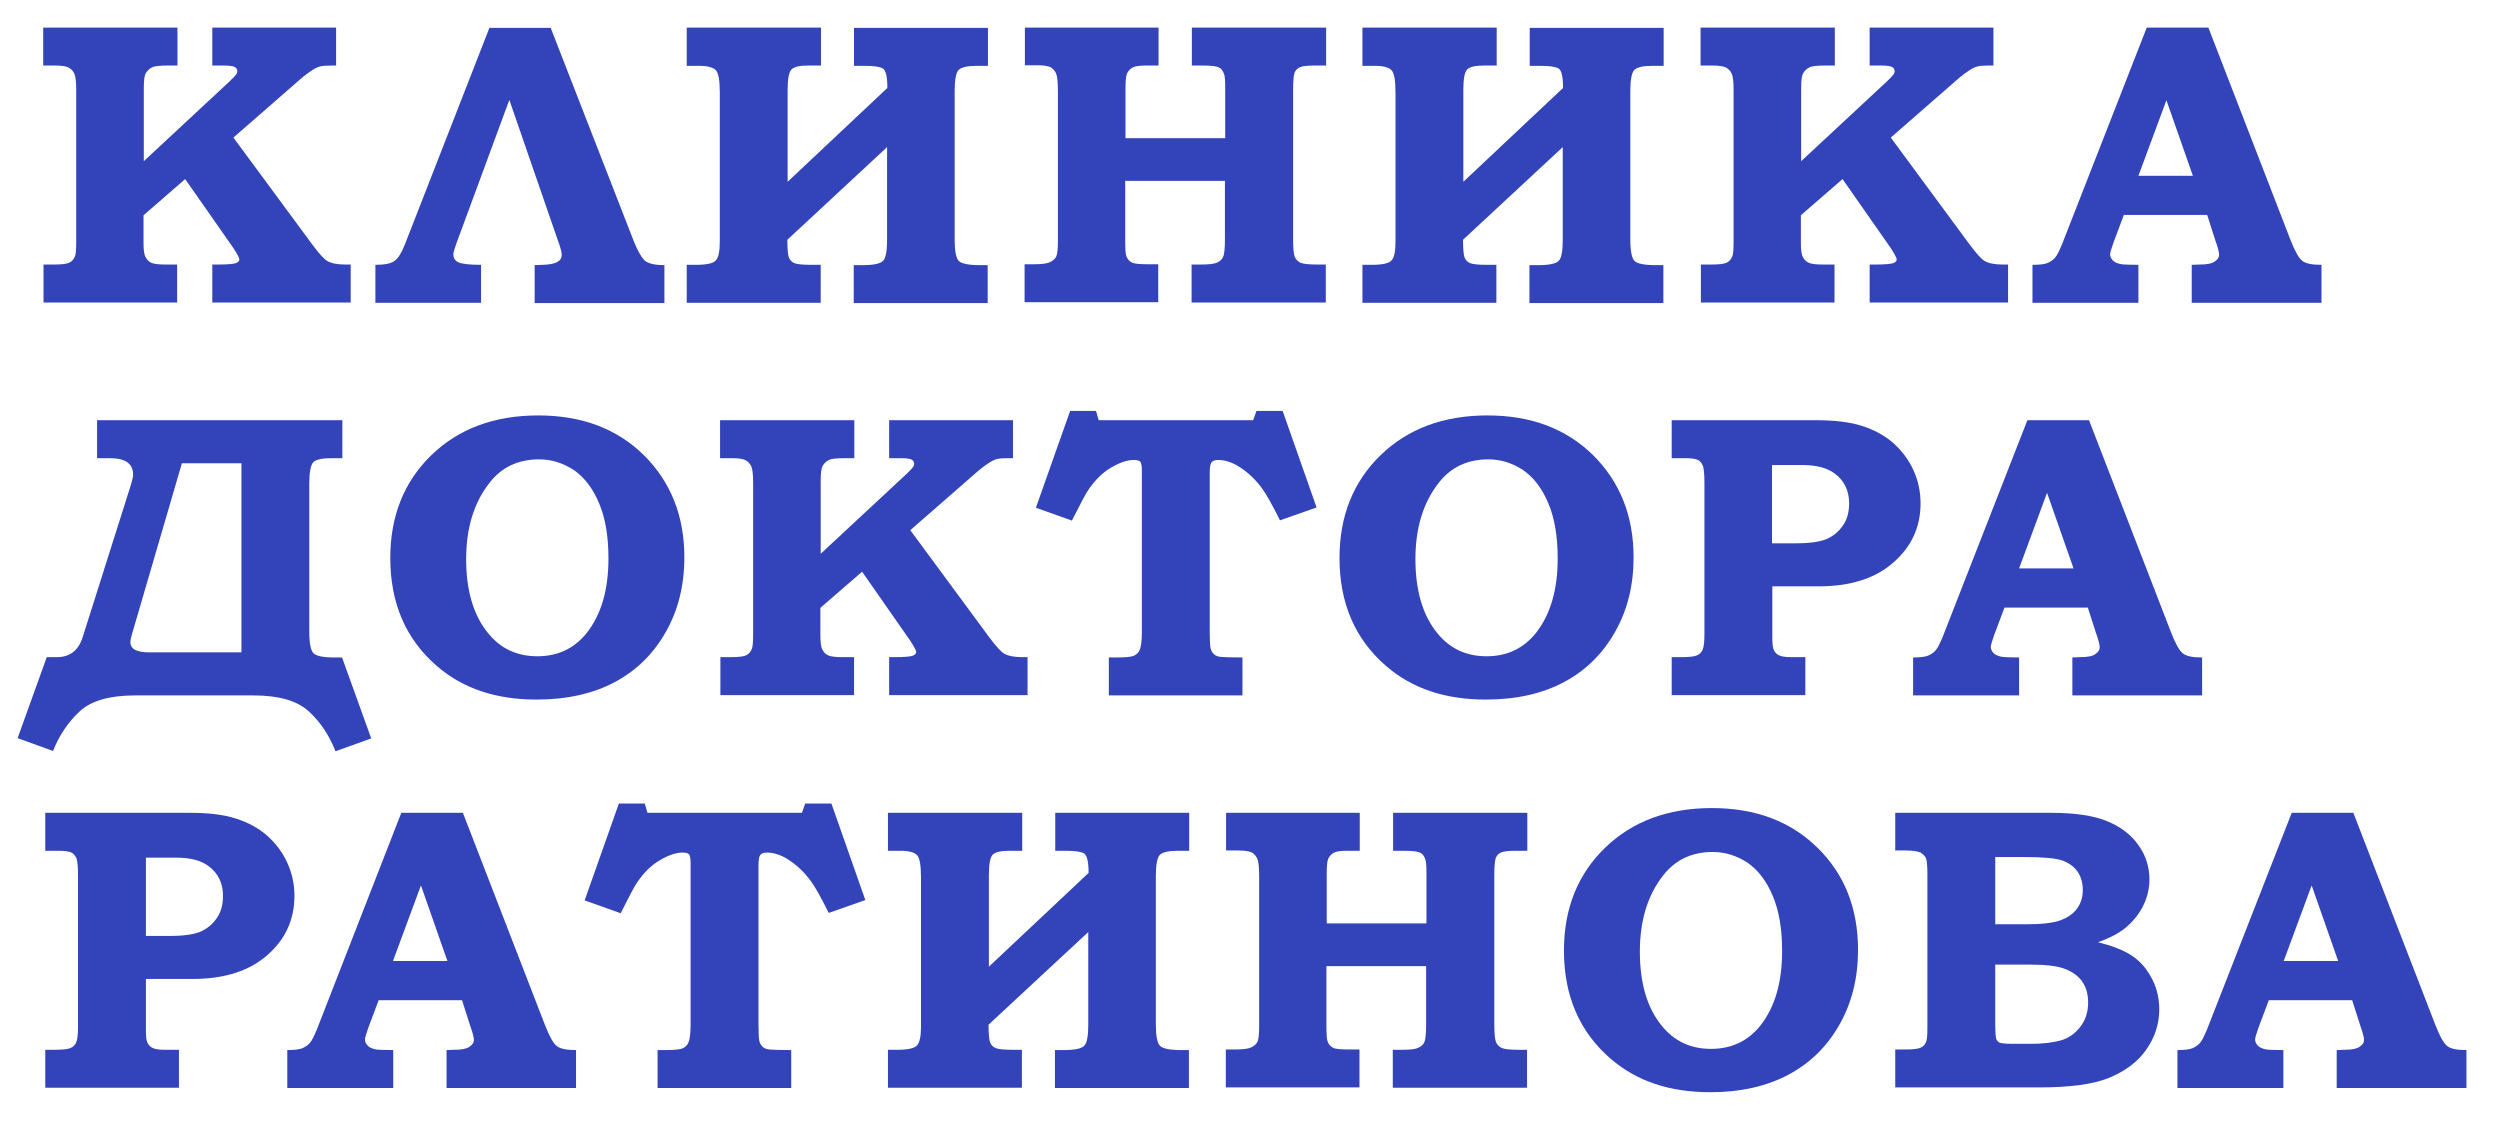 <svg width="71" height="32" viewBox="0 0 71 32" fill="none" xmlns="http://www.w3.org/2000/svg">
<path d="M1.244 0.784H5.04V1.861H4.786C4.541 1.861 4.397 1.878 4.338 1.904C4.245 1.946 4.186 2.006 4.144 2.074C4.101 2.142 4.084 2.286 4.084 2.498V4.577L6.511 2.32C6.62 2.218 6.68 2.15 6.705 2.116C6.73 2.082 6.739 2.048 6.739 2.023C6.739 1.972 6.713 1.929 6.671 1.904C6.629 1.878 6.519 1.861 6.341 1.861H6.029V0.784H9.545V1.861H9.427C9.266 1.861 9.148 1.87 9.089 1.887C9.03 1.904 8.945 1.938 8.861 1.997C8.768 2.057 8.649 2.142 8.506 2.269L6.629 3.907L8.869 6.944C9.063 7.208 9.207 7.36 9.292 7.411C9.41 7.479 9.579 7.513 9.807 7.513H9.96V8.591H6.029V7.513H6.181C6.468 7.513 6.637 7.496 6.705 7.471C6.764 7.445 6.798 7.411 6.798 7.369C6.798 7.326 6.739 7.216 6.629 7.046L5.259 5.086L4.076 6.113V6.902C4.076 7.097 4.093 7.233 4.135 7.301C4.169 7.377 4.228 7.428 4.296 7.462C4.363 7.496 4.507 7.513 4.71 7.513H5.031V8.591H1.236V7.513H1.523C1.743 7.513 1.895 7.496 1.962 7.462C2.039 7.428 2.089 7.369 2.123 7.292C2.157 7.233 2.165 7.072 2.165 6.834V2.566C2.165 2.337 2.148 2.175 2.115 2.099C2.081 2.023 2.03 1.963 1.954 1.921C1.878 1.878 1.743 1.861 1.548 1.861H1.227V0.784H1.244Z" fill="#3344BB"/>
<path d="M14.465 2.837L12.969 6.893C12.91 7.055 12.876 7.165 12.876 7.224C12.876 7.335 12.927 7.411 13.028 7.454C13.13 7.496 13.341 7.521 13.662 7.521V8.599H10.661V7.521C10.915 7.521 11.101 7.487 11.202 7.411C11.304 7.343 11.405 7.182 11.498 6.944L13.899 0.792H15.64L17.99 6.826C18.1 7.106 18.202 7.284 18.295 7.386C18.388 7.479 18.582 7.53 18.869 7.53V8.608H15.184V7.53L15.404 7.521C15.775 7.513 15.953 7.42 15.953 7.241C15.953 7.165 15.919 7.029 15.843 6.826L14.465 2.837Z" fill="#3344BB"/>
<path d="M19.512 0.784H23.316V1.861H22.961C22.716 1.861 22.555 1.895 22.479 1.972C22.403 2.048 22.369 2.243 22.369 2.557V5.162L25.201 2.498C25.201 2.184 25.159 1.997 25.074 1.946C24.99 1.895 24.821 1.87 24.55 1.87H24.254V0.792H28.058V1.87H27.737C27.467 1.87 27.298 1.912 27.221 1.989C27.154 2.065 27.112 2.26 27.112 2.574V6.809C27.112 7.131 27.154 7.335 27.23 7.411C27.306 7.488 27.509 7.53 27.83 7.53H28.05V8.608H24.246V7.53H24.5C24.812 7.53 25.007 7.488 25.083 7.403C25.159 7.318 25.193 7.123 25.193 6.809V4.178L22.361 6.809C22.361 7.072 22.378 7.241 22.403 7.309C22.428 7.377 22.479 7.437 22.555 7.471C22.631 7.505 22.8 7.521 23.046 7.521H23.308V8.599H19.503V7.521H19.765C20.07 7.521 20.264 7.479 20.332 7.394C20.408 7.309 20.442 7.131 20.442 6.868V2.625C20.442 2.294 20.408 2.082 20.332 1.997C20.256 1.912 20.095 1.87 19.85 1.87H19.503V0.784H19.512Z" fill="#3344BB"/>
<path d="M29.107 0.784H32.903V1.861H32.556C32.361 1.861 32.235 1.878 32.159 1.921C32.091 1.963 32.04 2.014 32.006 2.091C31.973 2.167 31.964 2.32 31.964 2.566V3.924H34.796V2.464C34.796 2.286 34.788 2.167 34.762 2.099C34.728 2.006 34.686 1.946 34.61 1.912C34.542 1.878 34.382 1.861 34.145 1.861H33.849V0.784H37.662V1.861H37.341C37.121 1.861 36.986 1.878 36.91 1.912C36.842 1.946 36.791 1.997 36.766 2.065C36.74 2.133 36.724 2.294 36.724 2.557V6.792C36.724 7.055 36.74 7.224 36.774 7.301C36.808 7.377 36.867 7.428 36.935 7.462C37.011 7.496 37.172 7.513 37.434 7.513H37.653V8.591H33.841V7.513H34.094C34.331 7.513 34.492 7.496 34.568 7.454C34.652 7.42 34.712 7.36 34.737 7.292C34.771 7.224 34.788 7.055 34.788 6.792V5.137H31.956V6.792C31.956 7.055 31.964 7.216 31.989 7.275C32.023 7.369 32.083 7.428 32.159 7.462C32.235 7.496 32.395 7.505 32.632 7.505H32.894V8.582H29.098V7.505H29.36C29.58 7.505 29.732 7.488 29.817 7.445C29.901 7.411 29.961 7.352 29.994 7.292C30.028 7.224 30.045 7.08 30.045 6.851V2.608C30.045 2.345 30.028 2.167 29.994 2.091C29.961 2.014 29.91 1.955 29.842 1.912C29.775 1.878 29.648 1.853 29.453 1.853H29.107V0.784Z" fill="#3344BB"/>
<path d="M38.702 0.784H42.506V1.861H42.151C41.906 1.861 41.745 1.895 41.669 1.972C41.593 2.048 41.559 2.243 41.559 2.557V5.162L44.391 2.498C44.391 2.184 44.349 1.997 44.264 1.946C44.179 1.895 44.01 1.87 43.74 1.87H43.444V0.792H47.248V1.87H46.927C46.656 1.87 46.487 1.912 46.411 1.989C46.344 2.065 46.301 2.26 46.301 2.574V6.809C46.301 7.131 46.344 7.335 46.42 7.411C46.496 7.488 46.699 7.53 47.02 7.53H47.24V8.608H43.436V7.53H43.689C44.002 7.53 44.196 7.488 44.272 7.403C44.349 7.318 44.382 7.123 44.382 6.809V4.178L41.55 6.809C41.55 7.072 41.567 7.241 41.593 7.309C41.618 7.377 41.669 7.437 41.745 7.471C41.821 7.505 41.99 7.521 42.235 7.521H42.497V8.599H38.693V7.521H38.955C39.26 7.521 39.454 7.479 39.522 7.394C39.598 7.309 39.632 7.131 39.632 6.868V2.625C39.632 2.294 39.598 2.082 39.522 1.997C39.446 1.912 39.285 1.87 39.04 1.87H38.693V0.784H38.702Z" fill="#3344BB"/>
<path d="M48.313 0.784H52.109V1.861H51.855C51.61 1.861 51.466 1.878 51.407 1.904C51.314 1.946 51.255 2.006 51.213 2.074C51.17 2.142 51.153 2.286 51.153 2.498V4.577L53.58 2.32C53.69 2.218 53.749 2.15 53.774 2.116C53.799 2.082 53.808 2.048 53.808 2.023C53.808 1.972 53.782 1.929 53.74 1.904C53.698 1.878 53.588 1.861 53.41 1.861H53.098V0.784H56.614V1.861H56.496C56.336 1.861 56.217 1.87 56.158 1.887C56.099 1.904 56.014 1.938 55.93 1.997C55.837 2.057 55.718 2.142 55.575 2.269L53.698 3.907L55.938 6.944C56.133 7.208 56.276 7.36 56.361 7.411C56.479 7.479 56.648 7.513 56.877 7.513H57.029V8.591H53.098V7.513H53.25C53.537 7.513 53.706 7.496 53.774 7.471C53.833 7.445 53.867 7.411 53.867 7.369C53.867 7.326 53.808 7.216 53.698 7.046L52.328 5.086L51.145 6.113V6.902C51.145 7.097 51.162 7.233 51.204 7.301C51.238 7.377 51.297 7.428 51.365 7.462C51.432 7.496 51.576 7.513 51.779 7.513H52.1V8.591H48.305V7.513H48.592C48.812 7.513 48.964 7.496 49.032 7.462C49.108 7.428 49.158 7.369 49.192 7.292C49.226 7.233 49.234 7.072 49.234 6.834V2.566C49.234 2.337 49.218 2.175 49.184 2.099C49.15 2.023 49.099 1.963 49.023 1.921C48.947 1.878 48.812 1.861 48.617 1.861H48.296V0.784H48.313Z" fill="#3344BB"/>
<path d="M60.968 0.784H62.718L65.051 6.817C65.178 7.14 65.288 7.335 65.389 7.411C65.491 7.488 65.668 7.521 65.93 7.521V8.599H62.245V7.521L62.464 7.513C62.667 7.513 62.811 7.488 62.895 7.428C62.98 7.377 63.022 7.309 63.022 7.233C63.022 7.165 62.989 7.029 62.912 6.817L62.684 6.104H60.317L60.021 6.894C59.962 7.063 59.928 7.174 59.928 7.224C59.928 7.284 59.954 7.335 59.996 7.386C60.038 7.437 60.106 7.471 60.207 7.496C60.266 7.513 60.444 7.521 60.731 7.521V8.599H57.722V7.521C57.916 7.521 58.06 7.505 58.145 7.471C58.229 7.437 58.305 7.386 58.364 7.318C58.424 7.25 58.483 7.123 58.559 6.944L60.968 0.784ZM60.731 4.993H62.278L61.526 2.846L60.731 4.993Z" fill="#3344BB"/>
<path d="M2.757 13.012V11.934H9.723V13.012H9.41C9.14 13.012 8.962 13.054 8.894 13.131C8.827 13.207 8.784 13.402 8.784 13.716V17.951C8.784 18.273 8.827 18.477 8.903 18.553C8.979 18.629 9.173 18.672 9.495 18.672H9.714L10.543 20.971L9.528 21.336C9.351 20.887 9.106 20.513 8.776 20.208C8.446 19.902 7.922 19.75 7.204 19.75H3.831C3.112 19.75 2.588 19.902 2.267 20.199C1.946 20.496 1.683 20.878 1.506 21.328L0.5 20.963L1.328 18.663H1.616C1.988 18.663 2.233 18.468 2.351 18.086L3.721 13.758C3.755 13.64 3.78 13.555 3.78 13.479C3.78 13.165 3.56 13.012 3.112 13.012H2.757ZM6.857 18.527V13.156H5.166L3.746 18.018C3.721 18.103 3.704 18.18 3.704 18.239C3.704 18.434 3.881 18.527 4.245 18.527H6.857Z" fill="#3344BB"/>
<path d="M15.285 11.798C16.519 11.798 17.517 12.172 18.286 12.927C19.047 13.682 19.436 14.649 19.436 15.829C19.436 16.627 19.258 17.331 18.912 17.942C18.565 18.561 18.083 19.037 17.466 19.368C16.849 19.699 16.105 19.868 15.234 19.868C14.085 19.868 13.146 19.554 12.411 18.918C11.523 18.154 11.084 17.127 11.084 15.846C11.084 14.658 11.473 13.682 12.25 12.927C13.02 12.18 14.034 11.798 15.285 11.798ZM15.31 13.046C14.719 13.046 14.245 13.266 13.899 13.716C13.459 14.276 13.239 14.998 13.239 15.88C13.239 16.762 13.442 17.467 13.857 17.976C14.211 18.417 14.677 18.638 15.26 18.638C15.843 18.638 16.308 18.417 16.663 17.976C17.077 17.45 17.28 16.745 17.28 15.863C17.28 15.243 17.196 14.726 17.018 14.302C16.841 13.877 16.604 13.563 16.3 13.351C15.987 13.148 15.666 13.046 15.31 13.046Z" fill="#3344BB"/>
<path d="M20.467 11.934H24.263V13.012H24.009C23.764 13.012 23.62 13.029 23.561 13.054C23.468 13.097 23.409 13.156 23.367 13.224C23.325 13.292 23.308 13.436 23.308 13.648V15.727L25.734 13.47C25.844 13.368 25.903 13.3 25.928 13.266C25.954 13.232 25.962 13.198 25.962 13.173C25.962 13.122 25.937 13.08 25.895 13.054C25.852 13.029 25.742 13.012 25.565 13.012H25.252V11.934H28.769V13.012H28.65C28.49 13.012 28.371 13.02 28.312 13.037C28.253 13.054 28.169 13.088 28.084 13.148C27.991 13.207 27.873 13.292 27.729 13.419L25.852 15.057L28.092 18.095C28.287 18.358 28.431 18.511 28.515 18.561C28.634 18.629 28.802 18.663 29.031 18.663H29.183V19.741H25.252V18.663H25.404C25.692 18.663 25.861 18.646 25.928 18.621C25.988 18.595 26.021 18.561 26.021 18.519C26.021 18.477 25.962 18.366 25.852 18.197L24.483 16.236L23.299 17.263V18.052C23.299 18.247 23.316 18.383 23.358 18.451C23.392 18.527 23.451 18.578 23.519 18.612C23.587 18.646 23.73 18.663 23.933 18.663H24.255V19.741H20.459V18.663H20.746C20.966 18.663 21.118 18.646 21.186 18.612C21.262 18.578 21.313 18.519 21.346 18.443C21.38 18.383 21.389 18.222 21.389 17.984V13.716C21.389 13.487 21.372 13.326 21.338 13.249C21.304 13.173 21.253 13.114 21.177 13.071C21.101 13.029 20.966 13.012 20.772 13.012H20.45V11.934H20.467Z" fill="#3344BB"/>
<path d="M30.392 11.671H31.127L31.203 11.934H35.59L35.684 11.671H36.427L37.391 14.412L36.351 14.777C36.123 14.319 35.954 14.022 35.853 13.886C35.658 13.614 35.43 13.402 35.168 13.241C34.973 13.122 34.779 13.063 34.593 13.063C34.5 13.063 34.441 13.088 34.407 13.131C34.373 13.173 34.356 13.275 34.356 13.428V17.916C34.356 18.18 34.365 18.349 34.382 18.417C34.399 18.485 34.432 18.536 34.475 18.578C34.517 18.621 34.584 18.646 34.661 18.655C34.737 18.663 34.948 18.672 35.286 18.672V19.749H31.491V18.672H31.719C31.972 18.672 32.133 18.655 32.209 18.621C32.277 18.587 32.336 18.536 32.37 18.451C32.404 18.375 32.429 18.205 32.429 17.951V13.36C32.429 13.232 32.412 13.148 32.387 13.114C32.353 13.08 32.294 13.063 32.201 13.063C32.006 13.063 31.795 13.139 31.55 13.283C31.305 13.428 31.102 13.631 30.916 13.903C30.84 14.005 30.688 14.302 30.442 14.785L29.419 14.42L30.392 11.671Z" fill="#3344BB"/>
<path d="M42.243 11.798C43.478 11.798 44.475 12.172 45.244 12.927C46.005 13.682 46.394 14.649 46.394 15.829C46.394 16.627 46.217 17.331 45.87 17.942C45.523 18.561 45.041 19.037 44.424 19.368C43.807 19.699 43.063 19.868 42.193 19.868C41.043 19.868 40.105 19.554 39.369 18.918C38.482 18.154 38.042 17.127 38.042 15.846C38.042 14.658 38.431 13.682 39.209 12.927C39.978 12.18 40.992 11.798 42.243 11.798ZM42.269 13.046C41.677 13.046 41.204 13.266 40.857 13.716C40.417 14.276 40.198 14.998 40.198 15.88C40.198 16.762 40.401 17.467 40.815 17.976C41.17 18.417 41.635 18.638 42.218 18.638C42.801 18.638 43.266 18.417 43.621 17.976C44.035 17.45 44.238 16.745 44.238 15.863C44.238 15.243 44.154 14.726 43.976 14.302C43.799 13.877 43.562 13.563 43.258 13.351C42.945 13.148 42.624 13.046 42.269 13.046Z" fill="#3344BB"/>
<path d="M47.459 11.934H51.576C52.1 11.934 52.532 11.985 52.878 12.095C53.225 12.206 53.521 12.367 53.766 12.579C54.011 12.8 54.205 13.054 54.341 13.351C54.476 13.648 54.544 13.962 54.544 14.293C54.544 14.963 54.29 15.524 53.774 15.973C53.267 16.423 52.557 16.652 51.661 16.652H50.334V18.112C50.334 18.298 50.351 18.409 50.376 18.46C50.41 18.527 50.461 18.587 50.528 18.612C50.596 18.646 50.714 18.663 50.875 18.663H51.272V19.741H47.476V18.663H47.738C47.967 18.663 48.127 18.646 48.195 18.612C48.271 18.578 48.322 18.527 48.355 18.451C48.389 18.375 48.406 18.23 48.406 18.001V13.708C48.406 13.47 48.389 13.309 48.364 13.232C48.33 13.156 48.288 13.097 48.22 13.063C48.153 13.029 48.034 13.012 47.848 13.012H47.476V11.934H47.459ZM50.325 13.215V15.43H50.993C51.399 15.43 51.695 15.388 51.889 15.303C52.075 15.218 52.227 15.091 52.346 14.913C52.464 14.743 52.515 14.531 52.515 14.293C52.515 13.937 52.379 13.648 52.1 13.444C51.898 13.292 51.593 13.207 51.188 13.207H50.325V13.215Z" fill="#3344BB"/>
<path d="M57.578 11.934H59.328L61.661 17.967C61.788 18.29 61.898 18.485 61.999 18.561C62.101 18.638 62.278 18.672 62.54 18.672V19.75H58.855V18.672L59.075 18.663C59.277 18.663 59.421 18.638 59.506 18.578C59.59 18.519 59.632 18.46 59.632 18.383C59.632 18.315 59.599 18.18 59.523 17.967L59.294 17.255H56.927L56.631 18.044C56.572 18.213 56.538 18.324 56.538 18.375C56.538 18.434 56.564 18.485 56.606 18.536C56.648 18.587 56.716 18.621 56.817 18.646C56.877 18.663 57.054 18.672 57.342 18.672V19.75H54.332V18.672C54.526 18.672 54.67 18.655 54.755 18.621C54.839 18.587 54.915 18.536 54.974 18.468C55.034 18.4 55.093 18.273 55.169 18.095L57.578 11.934ZM57.342 16.143H58.889L58.136 13.996L57.342 16.143Z" fill="#3344BB"/>
<path d="M1.278 23.084H5.395C5.919 23.084 6.35 23.135 6.697 23.246C7.043 23.356 7.339 23.517 7.584 23.729C7.829 23.95 8.024 24.204 8.159 24.502C8.294 24.799 8.362 25.112 8.362 25.443C8.362 26.114 8.108 26.674 7.593 27.124C7.085 27.573 6.375 27.802 5.479 27.802H4.144V29.262C4.144 29.449 4.16 29.559 4.186 29.61C4.22 29.678 4.27 29.737 4.338 29.763C4.406 29.797 4.524 29.814 4.685 29.814H5.082V30.891H1.286V29.814H1.548C1.777 29.814 1.937 29.797 2.005 29.763C2.081 29.729 2.132 29.678 2.165 29.601C2.199 29.525 2.216 29.381 2.216 29.152V24.858C2.216 24.62 2.199 24.459 2.174 24.383C2.14 24.306 2.098 24.247 2.03 24.213C1.963 24.179 1.844 24.162 1.658 24.162H1.286V23.084H1.278ZM4.144 24.366V26.581H4.811C5.217 26.581 5.513 26.538 5.707 26.453C5.893 26.368 6.046 26.241 6.164 26.063C6.282 25.893 6.333 25.681 6.333 25.443C6.333 25.087 6.198 24.799 5.919 24.595C5.716 24.442 5.412 24.357 5.006 24.357H4.144V24.366Z" fill="#3344BB"/>
<path d="M11.397 23.084H13.146L15.48 29.118C15.607 29.44 15.716 29.635 15.818 29.712C15.919 29.788 16.097 29.822 16.359 29.822V30.9H12.682V29.822L12.901 29.814C13.104 29.814 13.248 29.788 13.332 29.729C13.417 29.669 13.459 29.61 13.459 29.534C13.459 29.466 13.425 29.33 13.349 29.118L13.121 28.405H10.754L10.458 29.194C10.399 29.364 10.365 29.474 10.365 29.525C10.365 29.584 10.391 29.635 10.433 29.686C10.475 29.737 10.543 29.771 10.644 29.797C10.703 29.814 10.881 29.822 11.168 29.822V30.9H8.159V29.822C8.353 29.822 8.497 29.805 8.582 29.771C8.666 29.737 8.742 29.686 8.801 29.618C8.861 29.55 8.92 29.423 8.996 29.245L11.397 23.084ZM11.16 27.293H12.707L11.955 25.146L11.16 27.293Z" fill="#3344BB"/>
<path d="M17.576 22.821H18.312L18.388 23.084H22.775L22.868 22.821H23.612L24.576 25.562L23.536 25.927C23.308 25.469 23.139 25.172 23.037 25.036C22.843 24.765 22.614 24.552 22.352 24.391C22.158 24.272 21.963 24.213 21.778 24.213C21.685 24.213 21.625 24.238 21.592 24.281C21.558 24.323 21.541 24.425 21.541 24.578V29.067C21.541 29.33 21.549 29.5 21.566 29.567C21.583 29.635 21.617 29.686 21.659 29.729C21.701 29.771 21.769 29.797 21.845 29.805C21.921 29.814 22.133 29.822 22.471 29.822V30.9H18.675V29.822H18.903C19.157 29.822 19.318 29.805 19.394 29.771C19.461 29.737 19.52 29.686 19.554 29.601C19.588 29.525 19.613 29.355 19.613 29.101V24.51C19.613 24.383 19.596 24.298 19.571 24.264C19.537 24.23 19.478 24.213 19.385 24.213C19.191 24.213 18.979 24.289 18.734 24.434C18.489 24.578 18.286 24.782 18.1 25.053C18.024 25.155 17.872 25.452 17.627 25.936L16.604 25.571L17.576 22.821Z" fill="#3344BB"/>
<path d="M25.227 23.084H29.031V24.162H28.675C28.43 24.162 28.27 24.196 28.194 24.272C28.118 24.349 28.084 24.544 28.084 24.858V27.454L30.916 24.79C30.916 24.476 30.873 24.298 30.789 24.238C30.704 24.188 30.535 24.162 30.265 24.162H29.969V23.084H33.773V24.162H33.452C33.181 24.162 33.012 24.204 32.936 24.281C32.868 24.357 32.826 24.552 32.826 24.866V29.101C32.826 29.423 32.868 29.627 32.945 29.703C33.021 29.78 33.224 29.822 33.545 29.822H33.765V30.9H29.96V29.822H30.214C30.527 29.822 30.721 29.78 30.797 29.695C30.873 29.61 30.907 29.415 30.907 29.101V26.47L28.075 29.101C28.075 29.364 28.092 29.534 28.118 29.601C28.143 29.669 28.194 29.729 28.27 29.763C28.346 29.797 28.515 29.814 28.76 29.814H29.022V30.891H25.218V29.814H25.48C25.784 29.814 25.979 29.771 26.047 29.686C26.122 29.601 26.156 29.423 26.156 29.16V24.917C26.156 24.586 26.122 24.374 26.047 24.289C25.97 24.204 25.81 24.162 25.565 24.162H25.218V23.084H25.227Z" fill="#3344BB"/>
<path d="M34.821 23.084H38.617V24.162H38.27C38.076 24.162 37.949 24.179 37.873 24.221C37.806 24.264 37.755 24.315 37.721 24.391C37.687 24.468 37.679 24.62 37.679 24.866V26.224H40.511V24.765C40.511 24.586 40.502 24.468 40.477 24.4C40.443 24.306 40.401 24.247 40.325 24.213C40.257 24.179 40.096 24.162 39.86 24.162H39.564V23.084H43.376V24.162H43.055C42.835 24.162 42.7 24.179 42.624 24.213C42.556 24.247 42.506 24.298 42.48 24.366C42.455 24.434 42.438 24.595 42.438 24.858V29.092C42.438 29.355 42.455 29.525 42.489 29.601C42.523 29.678 42.582 29.729 42.649 29.763C42.725 29.797 42.886 29.814 43.148 29.814H43.368V30.891H39.555V29.814H39.809C40.046 29.814 40.206 29.797 40.282 29.754C40.367 29.72 40.426 29.661 40.452 29.593C40.485 29.525 40.502 29.355 40.502 29.092V27.438H37.67V29.092C37.67 29.355 37.679 29.517 37.704 29.576C37.738 29.669 37.797 29.729 37.873 29.763C37.949 29.797 38.11 29.805 38.347 29.805H38.609V30.883H34.813V29.805H35.075C35.295 29.805 35.447 29.788 35.532 29.746C35.616 29.712 35.675 29.652 35.709 29.593C35.743 29.525 35.76 29.381 35.76 29.152V24.909C35.76 24.646 35.743 24.468 35.709 24.391C35.675 24.315 35.624 24.255 35.557 24.213C35.489 24.179 35.362 24.154 35.168 24.154H34.821V23.084Z" fill="#3344BB"/>
<path d="M48.617 22.949C49.852 22.949 50.849 23.322 51.618 24.077C52.388 24.832 52.768 25.8 52.768 26.979C52.768 27.777 52.591 28.481 52.244 29.092C51.897 29.712 51.416 30.187 50.798 30.518C50.181 30.849 49.437 31.019 48.567 31.019C47.417 31.019 46.479 30.705 45.743 30.068C44.856 29.304 44.416 28.278 44.416 26.996C44.416 25.808 44.805 24.832 45.583 24.077C46.352 23.331 47.366 22.949 48.617 22.949ZM48.643 24.196C48.051 24.196 47.578 24.417 47.231 24.866C46.791 25.426 46.572 26.148 46.572 27.03C46.572 27.913 46.775 28.617 47.189 29.126C47.544 29.567 48.009 29.788 48.592 29.788C49.175 29.788 49.64 29.567 49.995 29.126C50.41 28.6 50.612 27.896 50.612 27.013C50.612 26.394 50.528 25.876 50.35 25.452C50.173 25.028 49.936 24.714 49.632 24.502C49.319 24.298 48.989 24.196 48.643 24.196Z" fill="#3344BB"/>
<path d="M53.825 24.162V23.084H58.246C58.922 23.084 59.455 23.161 59.844 23.322C60.233 23.483 60.529 23.712 60.731 24.001C60.943 24.298 61.044 24.62 61.044 24.977C61.044 25.231 60.985 25.477 60.875 25.706C60.765 25.936 60.605 26.139 60.402 26.317C60.199 26.496 59.92 26.64 59.582 26.759C59.945 26.852 60.224 26.954 60.419 27.064C60.698 27.217 60.917 27.438 61.078 27.726C61.239 28.006 61.323 28.32 61.323 28.668C61.323 29.084 61.196 29.466 60.951 29.814C60.706 30.162 60.351 30.424 59.895 30.611C59.438 30.798 58.77 30.883 57.9 30.883H53.825V29.805H54.129C54.332 29.805 54.476 29.788 54.544 29.754C54.62 29.72 54.67 29.669 54.696 29.601C54.73 29.534 54.738 29.389 54.738 29.16V24.807C54.738 24.578 54.721 24.425 54.696 24.366C54.662 24.306 54.611 24.255 54.544 24.213C54.467 24.179 54.332 24.154 54.129 24.154H53.825V24.162ZM56.665 26.25H57.519C57.967 26.25 58.297 26.216 58.508 26.139C58.719 26.063 58.88 25.953 58.99 25.8C59.1 25.647 59.151 25.477 59.151 25.274C59.151 25.07 59.1 24.892 58.998 24.748C58.897 24.603 58.745 24.502 58.559 24.434C58.364 24.374 58.018 24.34 57.519 24.34H56.665V26.25ZM56.665 27.395V29.084C56.665 29.321 56.682 29.466 56.691 29.5C56.708 29.55 56.741 29.584 56.784 29.61C56.826 29.627 56.944 29.644 57.13 29.644H57.697C58.026 29.644 58.297 29.61 58.517 29.55C58.736 29.491 58.922 29.364 59.075 29.169C59.227 28.974 59.303 28.744 59.303 28.473C59.303 28.244 59.252 28.049 59.142 27.887C59.032 27.726 58.872 27.607 58.66 27.522C58.449 27.438 58.119 27.395 57.671 27.395H56.665Z" fill="#3344BB"/>
<path d="M65.085 23.084H66.835L69.168 29.118C69.295 29.44 69.405 29.635 69.506 29.712C69.608 29.788 69.785 29.822 70.047 29.822V30.9H66.362V29.822L66.581 29.814C66.784 29.814 66.928 29.788 67.012 29.729C67.097 29.669 67.139 29.61 67.139 29.534C67.139 29.466 67.105 29.33 67.029 29.118L66.801 28.405H64.434L64.138 29.194C64.079 29.364 64.045 29.474 64.045 29.525C64.045 29.584 64.071 29.635 64.113 29.686C64.155 29.737 64.223 29.771 64.324 29.797C64.383 29.814 64.561 29.822 64.848 29.822V30.9H61.839V29.822C62.033 29.822 62.177 29.805 62.261 29.771C62.346 29.737 62.422 29.686 62.481 29.618C62.541 29.55 62.6 29.423 62.676 29.245L65.085 23.084ZM64.857 27.293H66.404L65.651 25.146L64.857 27.293Z" fill="#3344BB"/>
</svg>
